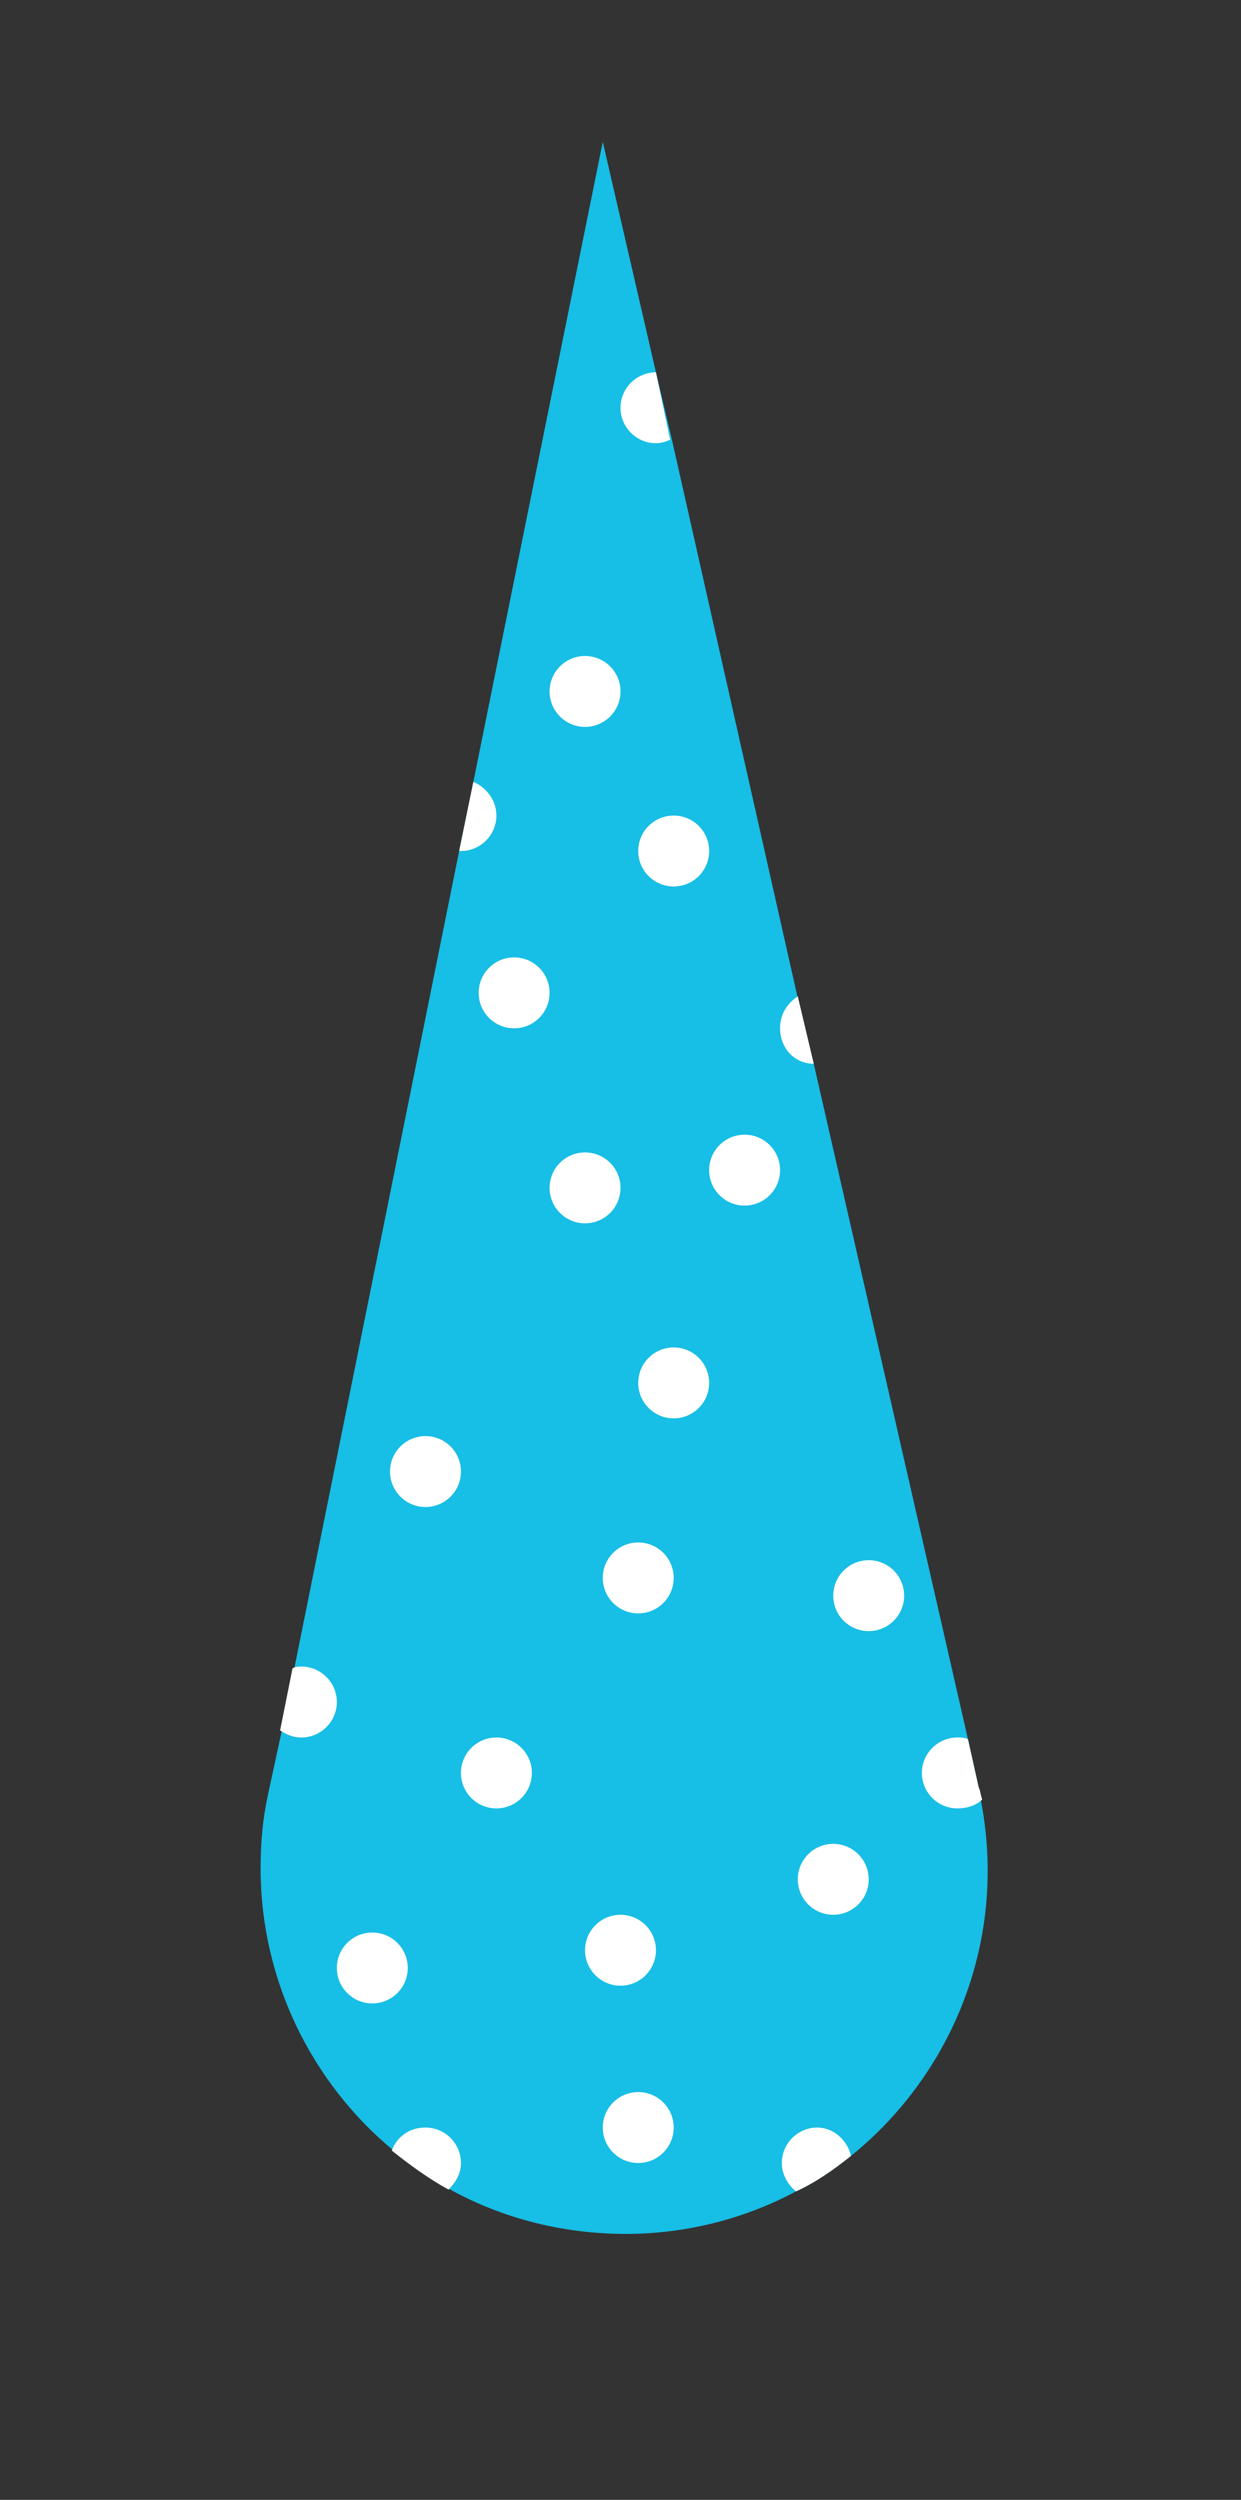 <?xml version="1.0" encoding="utf-8"?>
<!-- Generator: Adobe Illustrator 22.1.0, SVG Export Plug-In . SVG Version: 6.00 Build 0)  -->
<svg version="1.1" id="Layer_1" xmlns="http://www.w3.org/2000/svg" xmlns:xlink="http://www.w3.org/1999/xlink" x="0px" y="0px"
	 viewBox="0 0 70 141" style="enable-background:new 0 0 70 141;" xml:space="preserve">
<rect x="0" y="0" width="70" height="141" fill="#333333" stroke="none"/>
<g>
	<path style="fill:#17BEE5;" d="M48,121.6c-1,0.8-2,1.5-3.1,2c-2.8,1.5-6.1,2.4-9.6,2.4c-3.6,0-7-0.9-9.9-2.5
		c-1.1-0.6-2.2-1.4-3.2-2.2c-4.6-3.8-7.5-9.6-7.5-15.9c0-1.4,0.1-2.7,0.4-4.1l0.8-3.7l0.7-3.5L25.9,48l0.8-3.9L34,8l3,13l0.9,3.8
		L45,56.3l0.9,3.7l8.7,38.1l0.6,2.7c0,0.2,0.1,0.4,0.1,0.6C56.9,109.4,53.7,117,48,121.6z"/>
	<circle style="fill:#FFFFFF;" cx="33" cy="39" r="2"/>
	<path style="fill:#FFFFFF;" d="M28,46c0,1.1-0.9,2-2,2c0,0-0.1,0-0.1,0l0.8-3.9C27.4,44.4,28,45.1,28,46z"/>
	<path style="fill:#FFFFFF;" d="M45.9,60c-1.1,0-1.9-0.9-1.9-2c0-0.8,0.4-1.4,1-1.8L45.9,60z"/>
	<path style="fill:#FFFFFF;" d="M37.8,24.8C37.6,24.9,37.3,25,37,25c-1.1,0-2-0.9-2-2c0-1.1,0.9-2,2-2L37.8,24.8z"/>
	<circle style="fill:#FFFFFF;" cx="29" cy="56" r="2"/>
	<circle style="fill:#FFFFFF;" cx="38" cy="48" r="2"/>
	<circle style="fill:#FFFFFF;" cx="42" cy="66" r="2"/>
	<circle style="fill:#FFFFFF;" cx="33" cy="67" r="2"/>
	<circle style="fill:#FFFFFF;" cx="24" cy="83" r="2"/>
	<circle style="fill:#FFFFFF;" cx="38" cy="78" r="2"/>
	<circle style="fill:#FFFFFF;" cx="49" cy="90" r="2"/>
	<circle style="fill:#FFFFFF;" cx="36" cy="89" r="2"/>
	<circle style="fill:#FFFFFF;" cx="28" cy="100" r="2"/>
	<path style="fill:#FFFFFF;" d="M19,96c0,1.1-0.9,2-2,2c-0.5,0-0.9-0.2-1.2-0.4l0.7-3.5C16.7,94,16.8,94,17,94
		C18.1,94,19,94.9,19,96z"/>
	<path style="fill:#FFFFFF;" d="M55.4,101.5c-0.3,0.3-0.8,0.5-1.4,0.5c-1.1,0-2-0.9-2-2c0-1.1,0.9-2,2-2c0.2,0,0.4,0,0.6,0.1
		l0.6,2.7C55.3,101,55.3,101.2,55.4,101.5z"/>
	<path style="fill:#FFFFFF;" d="M48,121.6c-1,0.8-2,1.5-3.1,2c-0.5-0.4-0.8-1-0.8-1.6c0-1.1,0.9-2,2-2C47,120,47.8,120.7,48,121.6z"
		/>
	<path style="fill:#FFFFFF;" d="M26,122c0,0.6-0.3,1.1-0.7,1.5c-1.1-0.6-2.2-1.4-3.2-2.2c0.3-0.8,1-1.3,1.9-1.3
		C25.1,120,26,120.9,26,122z"/>
	<circle style="fill:#FFFFFF;" cx="21" cy="111" r="2"/>
	<circle style="fill:#FFFFFF;" cx="36" cy="120" r="2"/>
	<circle style="fill:#FFFFFF;" cx="35" cy="110" r="2"/>
	<circle style="fill:#FFFFFF;" cx="47" cy="106" r="2"/>
</g>
</svg>
